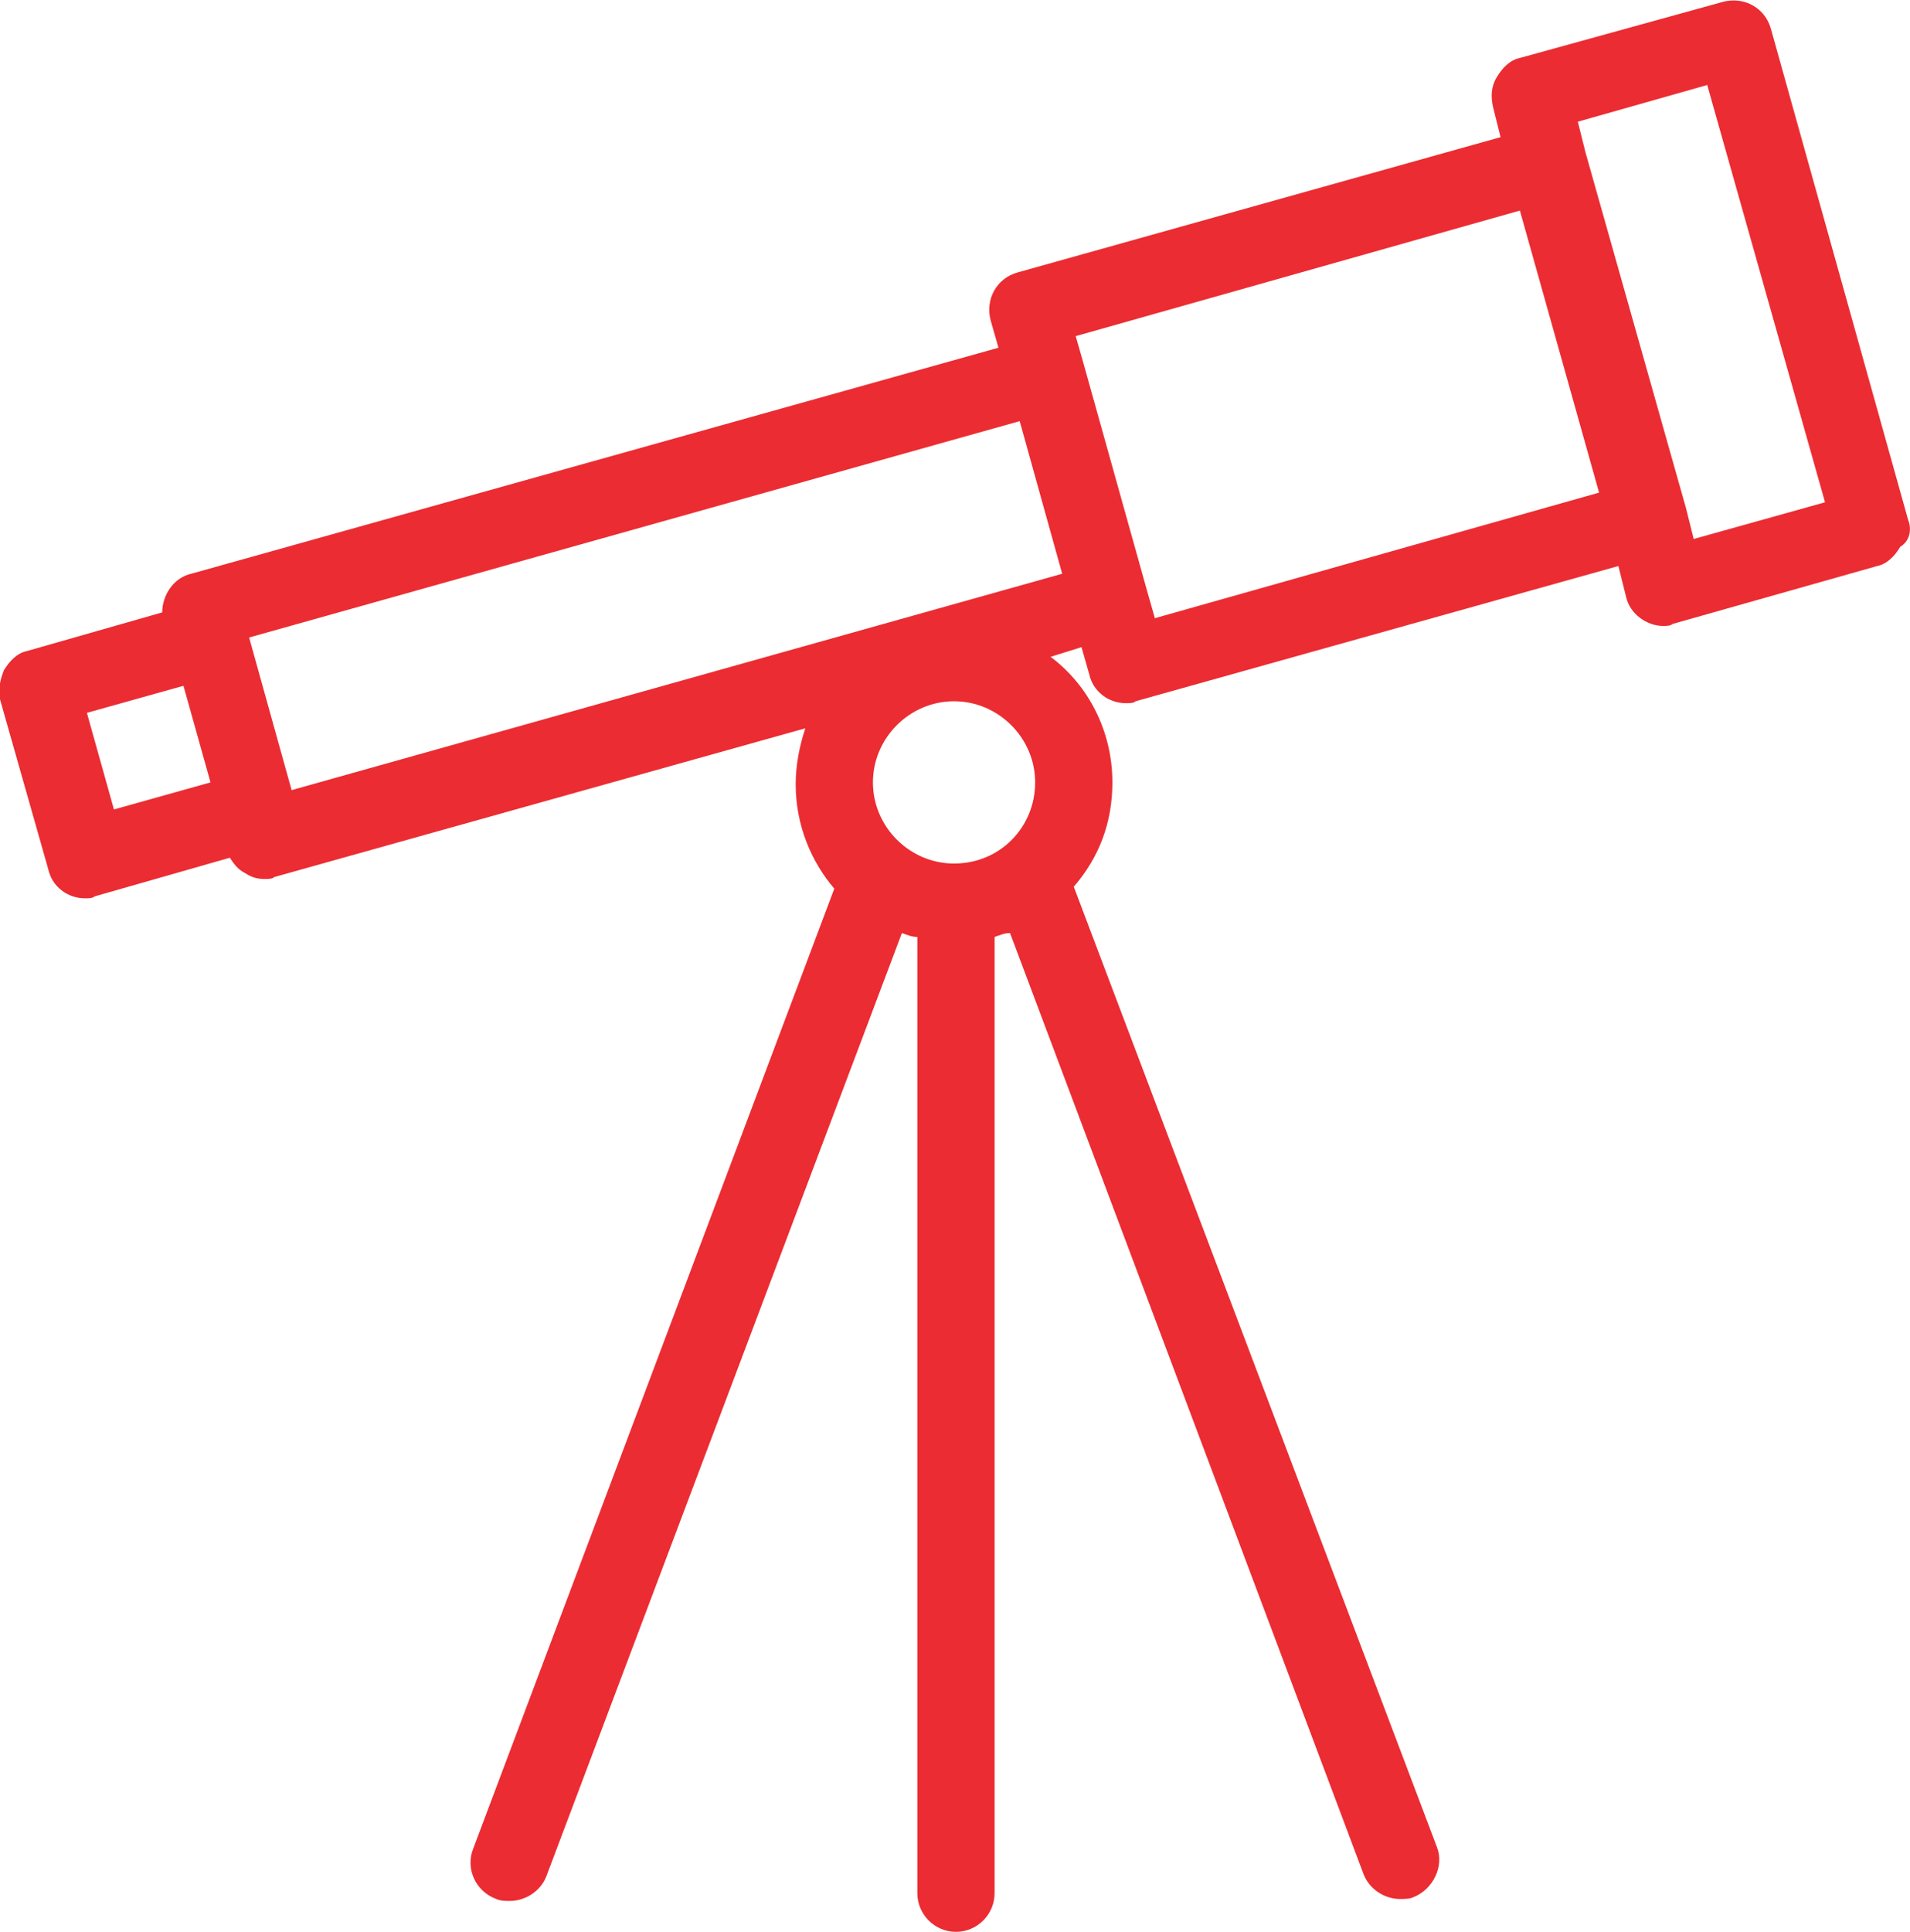 <?xml version="1.0" encoding="utf-8"?>
<!-- Generator: Adobe Illustrator 25.2.1, SVG Export Plug-In . SVG Version: 6.00 Build 0)  -->
<svg version="1.1" id="Layer_1" xmlns="http://www.w3.org/2000/svg" xmlns:xlink="http://www.w3.org/1999/xlink" x="0px" y="0px"
	 viewBox="0 0 98.9 100" style="enable-background:new 0 0 98.9 100;" xml:space="preserve">
<style type="text/css">
	.st0{fill:#EB2C32;}
</style>
<g>
	<path class="st0" d="M98.8,26.9L91.7,1.5c-0.3-1.1-1.4-1.7-2.5-1.4L78.7,3c-0.5,0.1-0.9,0.5-1.2,1c-0.3,0.5-0.3,1-0.2,1.5l0.4,1.6
		l-25,7c-1.1,0.3-1.7,1.4-1.4,2.5l0.4,1.4L9.9,29.7c-0.9,0.2-1.5,1.1-1.5,2l-7,2c-0.5,0.1-0.9,0.5-1.2,1c-0.2,0.5-0.3,1-0.2,1.5
		l2.5,8.8c0.2,0.9,1,1.5,1.9,1.5c0.2,0,0.4,0,0.5-0.1l7-2c0.2,0.3,0.4,0.6,0.8,0.8c0.3,0.2,0.6,0.3,1,0.3c0.2,0,0.4,0,0.5-0.1
		l27.5-7.7c-0.3,0.9-0.5,1.9-0.5,2.9c0,2.1,0.8,4,2,5.4L24.5,95.7c-0.4,1,0.1,2.2,1.2,2.6c0.2,0.1,0.5,0.1,0.7,0.1
		c0.8,0,1.6-0.5,1.9-1.3l18.4-48.8c0.3,0.1,0.5,0.2,0.8,0.2V98c0,1.1,0.9,2,2,2s2-0.9,2-2V48.5c0.3-0.1,0.5-0.2,0.8-0.2L70.6,97
		c0.3,0.8,1.1,1.3,1.9,1.3c0.2,0,0.5,0,0.7-0.1c1-0.4,1.6-1.6,1.2-2.6L55.6,45.9c1.3-1.5,2-3.3,2-5.4c0-2.6-1.2-5-3.2-6.5l1.6-0.5
		l0.4,1.4c0.2,0.9,1,1.5,1.9,1.5c0.2,0,0.4,0,0.5-0.1l25-7l0.4,1.6c0.2,0.9,1.1,1.5,1.9,1.5c0.2,0,0.4,0,0.5-0.1l10.6-3
		c0.5-0.1,0.9-0.5,1.2-1C98.9,28,99,27.4,98.8,26.9z M49.4,44.7c-2.3,0-4.2-1.9-4.2-4.2s1.9-4.2,4.2-4.2s4.2,1.9,4.2,4.2
		S51.8,44.7,49.4,44.7z M4.5,36.9l5-1.4l1.4,5l-5,1.4L4.5,36.9z M15.1,40.9L12.9,33l39.9-11.2l2.2,7.9L15.1,40.9z M59.8,32l-0.4-1.4
		v0l-3.3-11.8l0,0l-0.4-1.4l23-6.5l4.1,14.6L59.8,32z M87.7,27.9l-0.4-1.6v0L82.1,7.9l0,0l-0.4-1.6l6.7-1.9l6.1,21.6L87.7,27.9z"/>
</g>
</svg>
